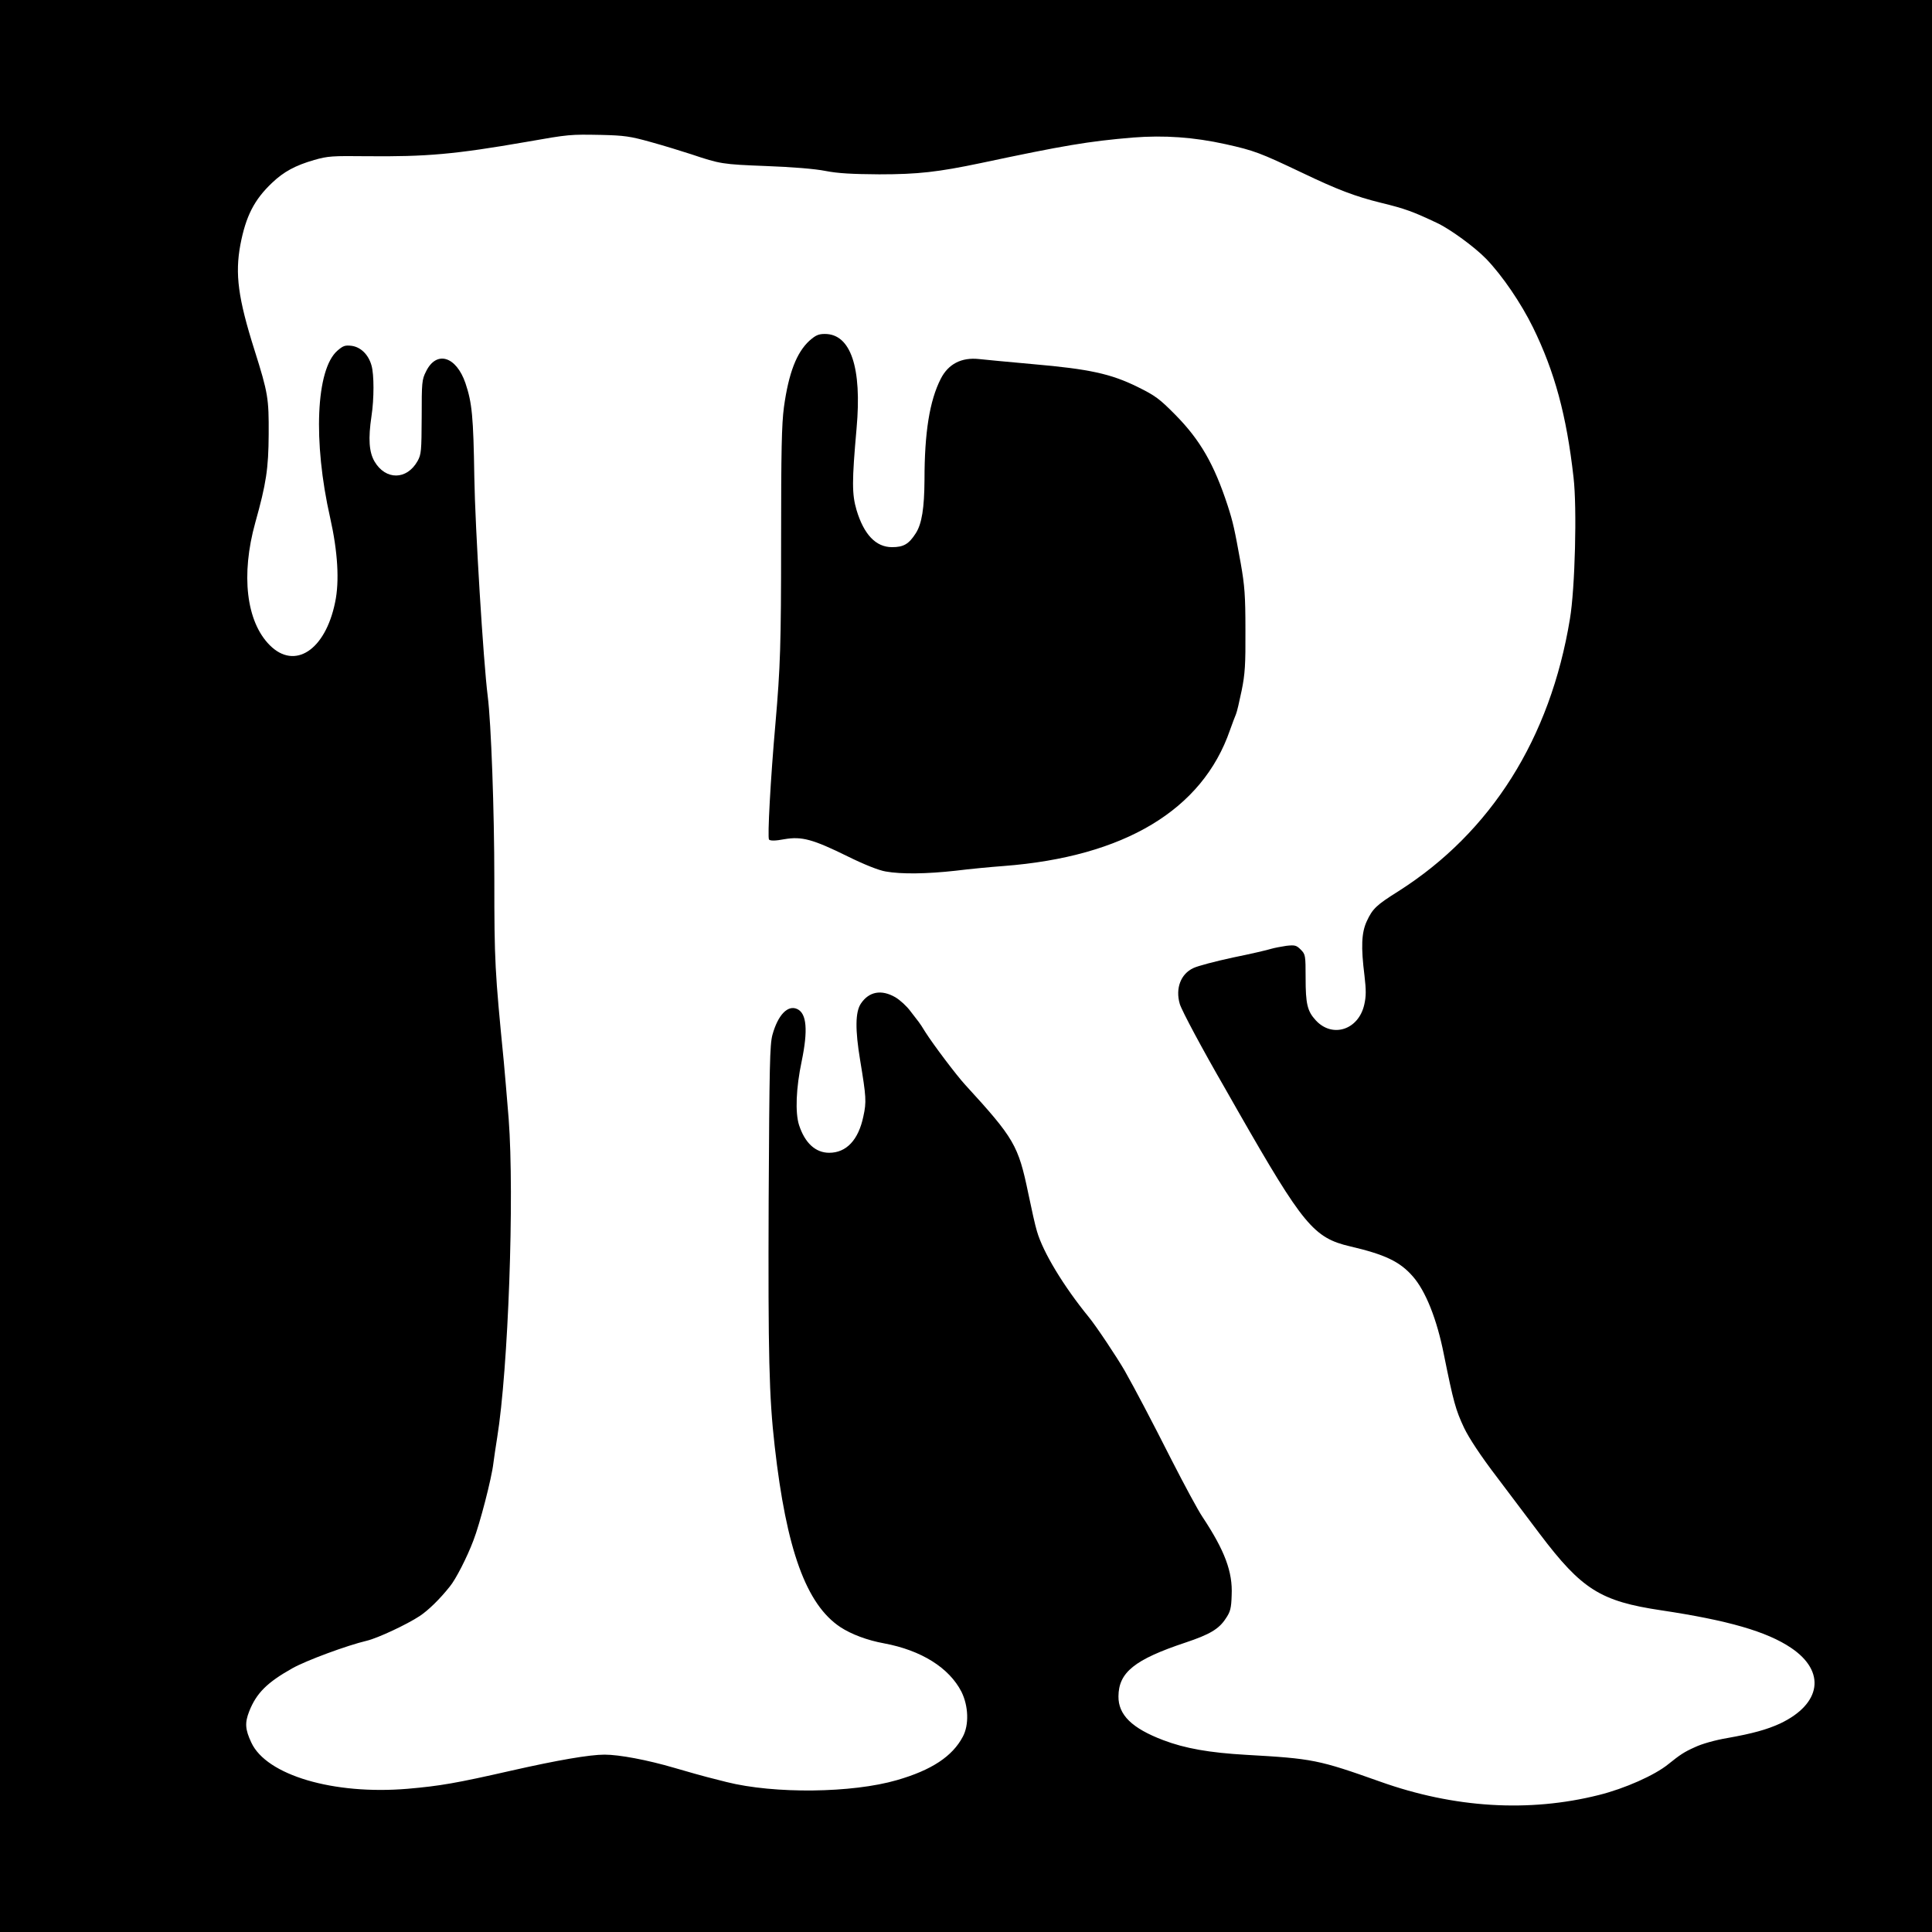 <?xml version="1.0" standalone="no"?>
<!DOCTYPE svg PUBLIC "-//W3C//DTD SVG 20010904//EN"
 "http://www.w3.org/TR/2001/REC-SVG-20010904/DTD/svg10.dtd">
<svg version="1.0" xmlns="http://www.w3.org/2000/svg"
 width="1024pt" height="1024pt" viewBox="0 0 1024 1024"
 preserveAspectRatio="xMidYMid meet">
<g transform="translate(0,1024) scale(0.1,-0.1)"
fill="#000000" stroke="none">
<path d="M0 5120 l0 -5120 5120 0 5120 0 0 5120 0 5120 -5120 0 -5120 0 0
-5120z m3450 4367 c69 -19 166 -49 215 -65 152 -51 163 -53 395 -62 138 -5
260 -15 315 -26 66 -13 141 -17 285 -18 206 0 311 12 540 60 438 93 568 115
805 135 166 13 322 2 490 -35 153 -34 184 -46 405 -151 188 -90 282 -126 420
-160 127 -31 168 -46 295 -106 71 -33 202 -129 262 -191 86 -89 185 -235 248
-363 115 -235 178 -466 215 -795 19 -161 8 -590 -19 -750 -104 -634 -418
-1131 -908 -1443 -118 -74 -138 -93 -169 -160 -28 -61 -31 -136 -12 -288 9
-77 9 -109 -1 -153 -30 -135 -170 -180 -258 -83 -44 48 -53 87 -53 224 0 120
-1 125 -26 150 -23 23 -31 25 -76 20 -27 -4 -64 -11 -81 -16 -18 -6 -108 -27
-202 -46 -93 -20 -188 -45 -210 -56 -67 -31 -96 -108 -72 -190 11 -37 124
-247 235 -439 11 -19 44 -78 74 -130 345 -603 401 -671 594 -716 184 -43 263
-80 332 -159 68 -77 128 -227 165 -415 51 -252 62 -292 107 -388 26 -54 86
-146 177 -265 75 -100 176 -234 224 -297 223 -295 322 -357 644 -405 353 -53
559 -112 688 -199 186 -125 161 -297 -58 -401 -70 -32 -145 -53 -280 -77 -65
-11 -136 -31 -173 -49 -56 -25 -78 -40 -139 -89 -72 -59 -232 -130 -369 -164
-370 -93 -767 -69 -1159 71 -327 116 -356 122 -710 142 -194 11 -325 34 -440
78 -166 63 -238 134 -237 232 1 127 85 195 355 285 129 43 178 72 214 128 24
35 29 54 31 123 6 124 -37 237 -154 414 -24 35 -97 171 -164 302 -111 219
-191 371 -249 474 -39 68 -152 238 -191 285 -133 163 -242 343 -274 454 -9 28
-29 119 -46 201 -53 255 -74 291 -334 575 -47 51 -169 213 -211 279 -15 25
-31 49 -36 55 -5 6 -25 32 -44 57 -19 26 -54 58 -79 73 -74 43 -140 31 -183
-33 -30 -44 -31 -139 -4 -301 32 -194 34 -220 17 -297 -26 -125 -90 -193 -181
-193 -73 0 -129 52 -160 147 -21 66 -16 196 14 338 34 164 27 254 -24 277 -50
23 -102 -32 -131 -137 -14 -53 -16 -157 -20 -880 -3 -819 2 -1037 32 -1300 62
-549 167 -839 348 -959 58 -38 143 -70 231 -86 199 -37 346 -130 411 -257 37
-75 41 -175 7 -238 -55 -104 -165 -177 -349 -230 -237 -69 -650 -74 -904 -10
-36 9 -82 21 -102 26 -20 5 -99 27 -174 49 -143 42 -292 70 -370 70 -79 0
-248 -29 -495 -85 -290 -66 -376 -81 -549 -96 -392 -33 -748 72 -828 245 -33
70 -35 105 -11 166 38 96 95 153 229 228 73 41 289 121 395 146 58 14 212 86
280 131 45 30 105 88 159 156 31 37 92 156 125 244 34 87 97 330 106 410 4 28
12 88 20 135 59 364 92 1278 61 1690 -10 118 -21 256 -26 305 -47 478 -50 528
-50 965 0 363 -17 829 -35 970 -23 181 -67 897 -71 1160 -5 322 -12 395 -47
499 -49 143 -154 175 -209 62 -22 -43 -23 -58 -23 -241 -1 -181 -2 -198 -22
-234 -57 -101 -169 -102 -228 -2 -29 50 -34 120 -16 241 14 91 14 220 0 268
-16 57 -56 97 -105 104 -35 4 -45 1 -76 -26 -113 -99 -130 -480 -38 -886 40
-178 50 -336 26 -448 -52 -254 -214 -359 -346 -227 -125 125 -154 373 -77 650
58 207 70 286 71 469 1 189 -3 217 -75 445 -87 275 -104 403 -75 559 29 151
73 238 168 328 62 59 123 92 223 121 73 21 97 22 280 20 316 -3 465 10 845 76
227 40 231 40 395 37 124 -3 154 -7 265 -38z"/>
<path d="M4291 8435 c-69 -63 -111 -172 -136 -353 -12 -91 -15 -228 -15 -710
0 -549 -4 -666 -30 -967 -26 -293 -43 -606 -34 -615 7 -7 34 -7 81 2 93 16
151 0 338 -92 87 -43 163 -73 199 -79 83 -15 218 -13 371 4 72 9 186 20 255
25 639 49 1053 297 1199 720 13 36 27 74 32 85 5 11 18 67 30 125 18 88 21
139 20 320 0 184 -4 235 -25 355 -33 182 -40 215 -69 305 -72 220 -146 348
-277 481 -85 86 -107 102 -200 148 -142 70 -256 95 -555 121 -132 12 -261 24
-286 27 -93 10 -163 -26 -203 -105 -59 -116 -86 -284 -86 -535 -1 -150 -14
-233 -46 -283 -37 -58 -65 -74 -126 -74 -86 0 -149 67 -188 196 -25 85 -25
152 0 434 29 322 -31 500 -168 500 -34 0 -49 -7 -81 -35z"/>
</g>
</svg>
